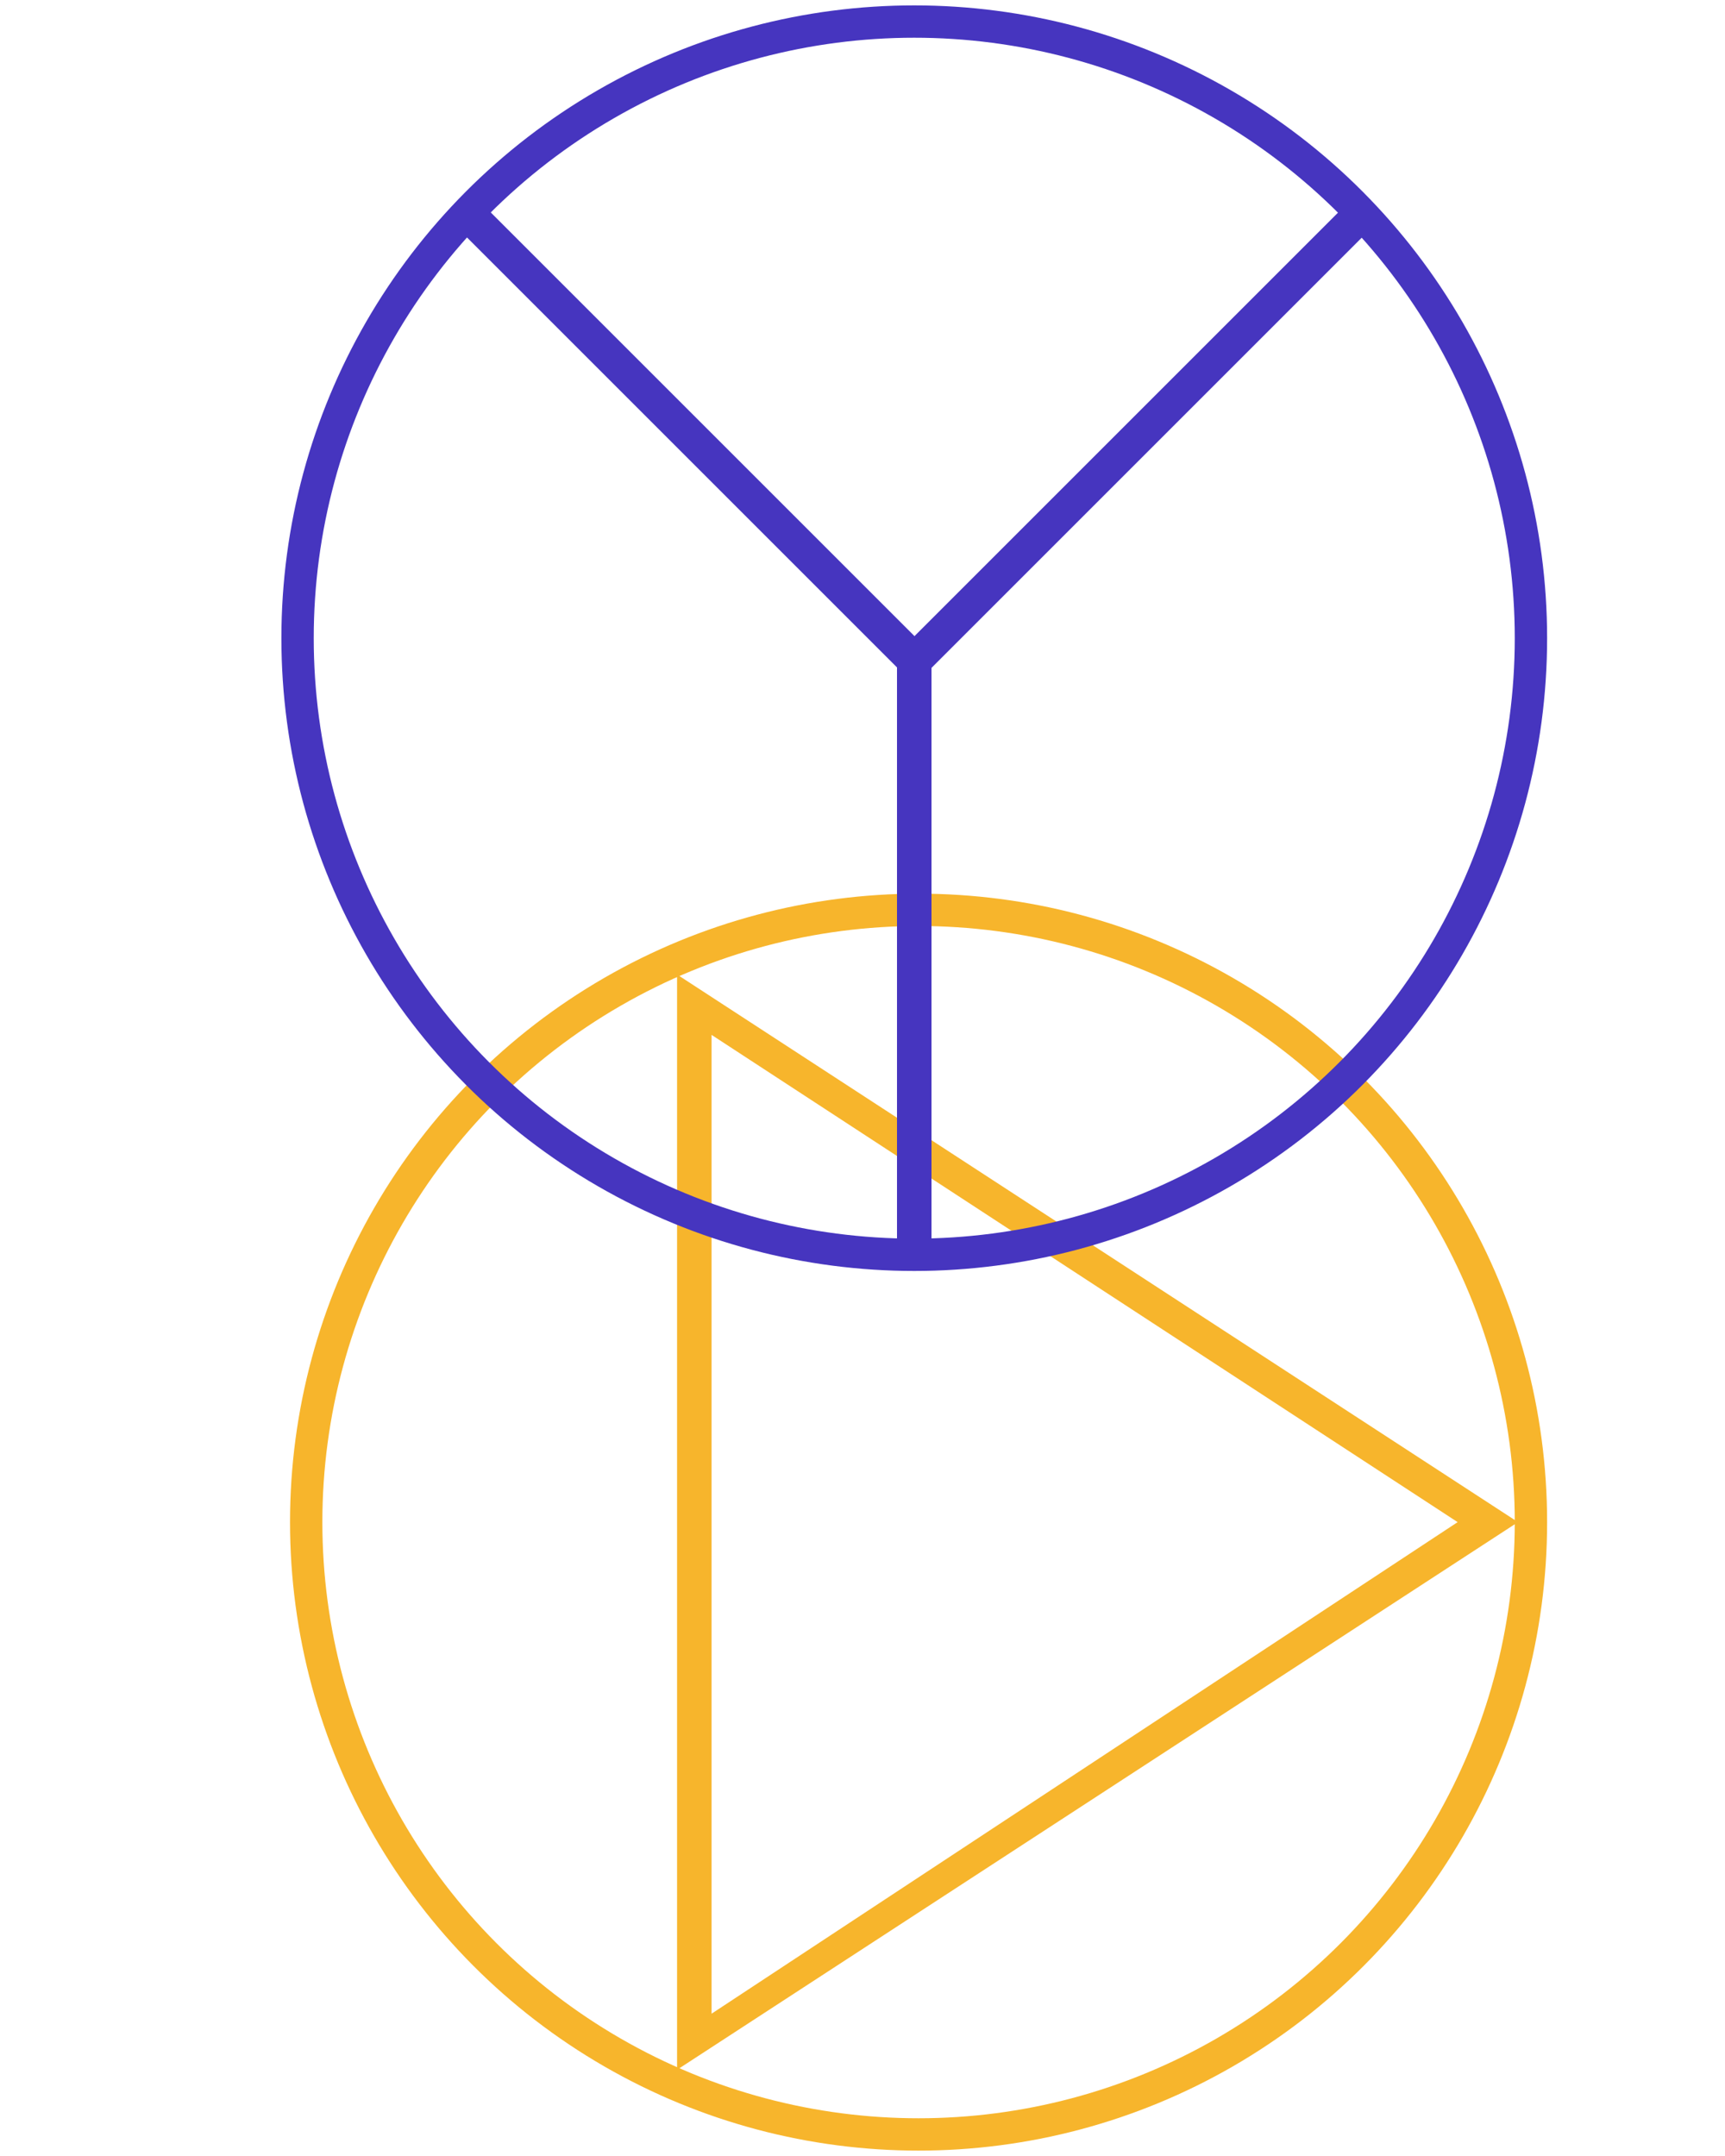 <?xml version="1.0" encoding="utf-8"?>
<!-- Generator: Adobe Illustrator 19.0.0, SVG Export Plug-In . SVG Version: 6.00 Build 0)  -->
<svg version="1.1" id="图层_1" xmlns="http://www.w3.org/2000/svg" xmlns:xlink="http://www.w3.org/1999/xlink" x="0px" y="0px"
	 viewBox="0 0 40 50" style="enable-background:new 0 0 40 50;" xml:space="preserve">
<style type="text/css">
	.st0{fill:#F7B52C;}
	.st1{fill:none;stroke:#F7B52C;stroke-width:0.75;stroke-miterlimit:10;}
	.st2{fill:none;stroke:#4635BF;stroke-width:0.75;stroke-miterlimit:10;}
	.st3{fill:#4635BF;}
</style>
<g id="XMLID_16_">
	<g id="XMLID_28_">
		<path id="XMLID_29_" class="st0" d="M16.5,24l17.3,11.3L16.5,46.7V24 M15.7,22.6V48l19.5-12.7L15.7,22.6L15.7,22.6z"/>
	</g>
</g>
<circle id="XMLID_26_" class="st1" cx="21.3" cy="35.3" r="14.2"/>
<circle id="XMLID_1_" class="st2" cx="21.2" cy="14.8" r="14.3"/>
<rect id="XMLID_5_" x="20.8" y="14.8" class="st3" width="0.8" height="14.1"/>
<rect id="XMLID_10_" x="15.7" y="3" transform="matrix(-0.707 0.707 -0.707 -0.707 34.661 6.008)" class="st3" width="0.8" height="14.3"/>
<rect id="XMLID_11_" x="25.9" y="3" transform="matrix(0.707 0.707 -0.707 0.707 14.937 -15.602)" class="st3" width="0.8" height="14.4"/>
</svg>
